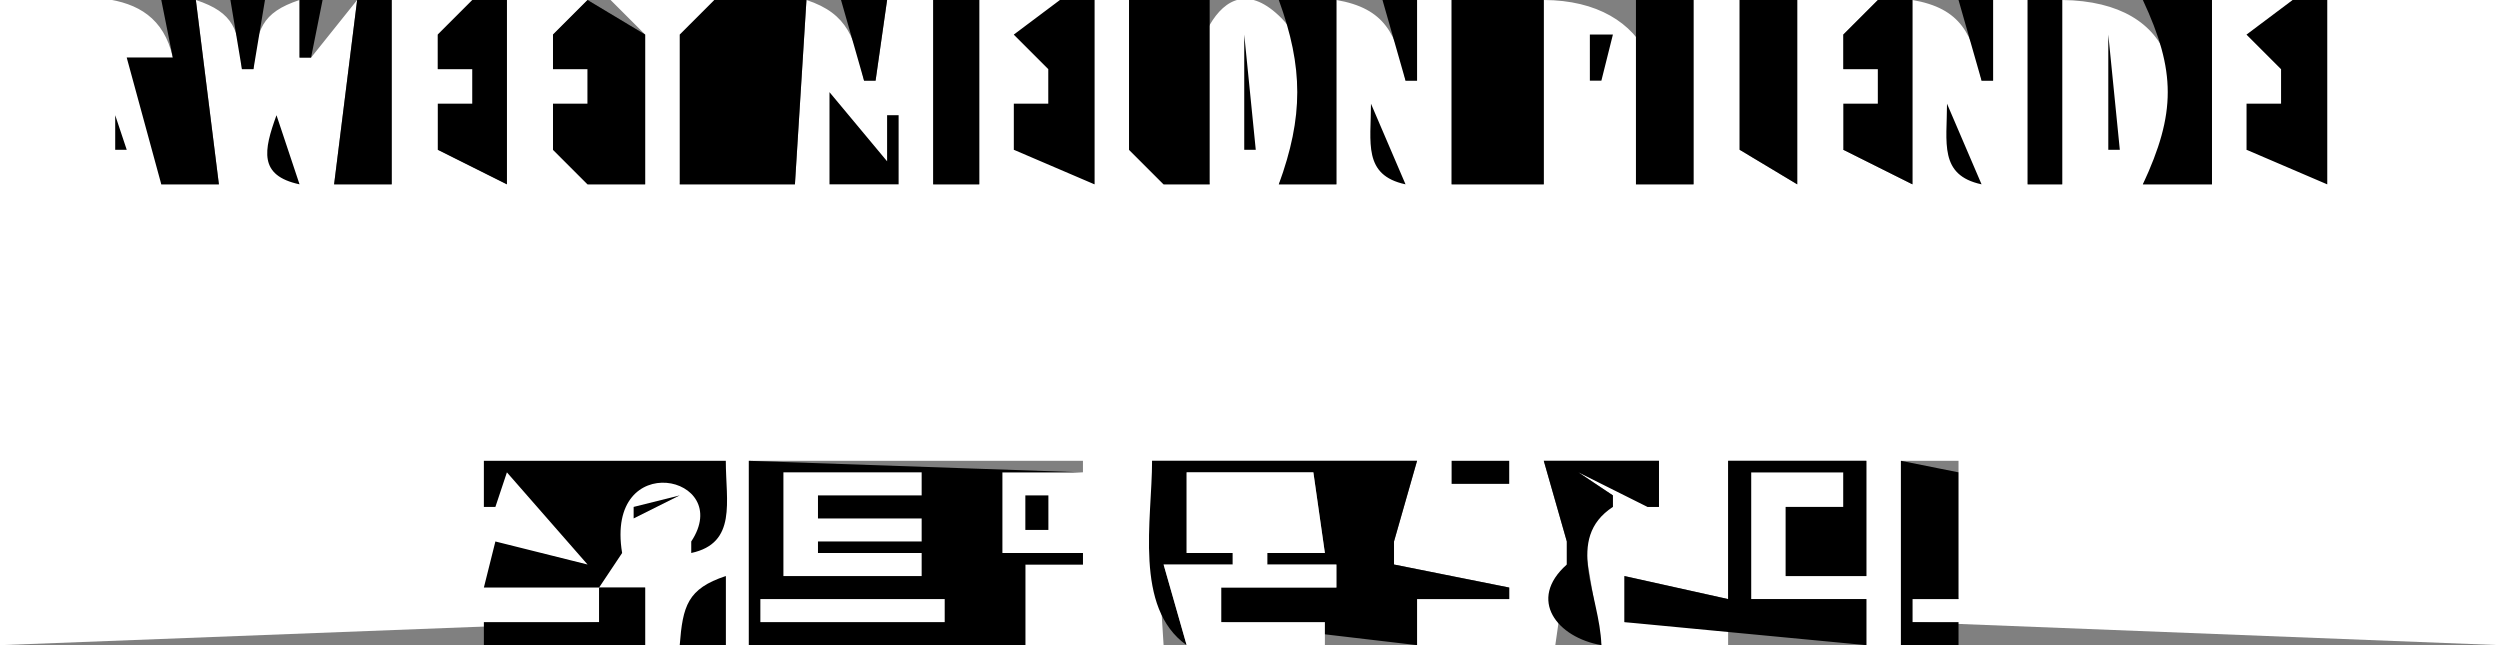 <?xml version="1.0" standalone="yes"?>
<svg width="217" height="56">
<rect width="100%" height="100%" fill="#808080" stroke="none"/>
<path style="fill:#ffffff; stroke:none;" d="M0 0L0 56L52 54L52 51L56 51L56 56L59 56L63 50L63 56L65 56L65 40L94 40L94 41L87 41L87 48L94 48L94 49L89 49L89 56L101 56L100 40L123 40L121 47L121 48L121 49L131 51L131 52L123 52L123 56L135 56L136 49L136 48L136 47L134 40L144 40L144 44L143 44L143 41L137 41L140 43L140 44L137 44L139 56L150 56L150 54L141 54L141 50L150 52L150 40L162 40L162 50L155 50L155 44L160 44L160 41L152 41L152 52L162 52L162 56L165 56L165 40L170 40L170 41C166.579 43.989 168.677 48.295 170 52L166 52L166 54L217 56L217 0L202 0L202 16L199 13L195 13L198 9L198 6L195 3L199 3L199 0L192 0L192 16L186 16C190.868 8.053 189.109 0.119 179 0L179 16L176 16L176 0L173 0L173 7L172 7C171.26 2.964 170.202 0.723 166 0L166 16L160 13L163 9L163 6L160 6L160 3L163 0L156 0L156 16L151 13L151 0L147 0L147 16L142 16C146.333 7.753 143.254 0.033 134 0L134 16L126 16L126 0L123 0L123 7L122 7C121.26 2.964 120.202 0.723 116 0L116 16L111 16C112.817 12.224 114.736 5.13 111.258 1.604C105.631 -4.1 102.841 6.02 103.314 9.995C103.566 12.116 104.258 14.02 105 16L101 16L98 13L98 0L95 0L95 16L92 13L88 13L91 9L91 6L88 3L92 3L92 0L85 0L85 16L81 16L81 0L77 0L76 7L75 7C74.205 3.393 73.643 1.196 70 0L69 16L59 16L62 0L53 0L56 3L56 16L51 16L48 13L51 9L51 6L48 6L48 3L51 0L44 0L44 16L38 13L41 9L41 6L38 6L38 3L41 0L34 0L34 16L29 16L31 0L27 5L26 5L26 0C22.679 1.099 22.263 2.59 22 6L21 6C20.737 2.59 20.321 1.099 17 0L19 16L14 16C15.01 11.277 13.981 8.737 11 5L15 5C13.483 -1.95 5.725 0 0 0z"/>
<path style="fill:#000000; stroke:none;" d="M14 0L15 5L11 5L14 16L19 16L17 0L14 0M20 0L21 6L22 6L23 0L20 0M26 0L26 5L27 5L28 0L26 0M31 0L29 16L34 16L34 0L31 0M41 0L38 3L38 6L41 6L41 9L38 9L38 13L44 16L44 0L41 0M51 0L48 3L48 6L51 6L51 9L48 9L48 13L51 16L56 16L56 3L51 0M62 0L59 3L59 16L69 16L70 0L62 0M73 0L75 7L76 7L77 0L73 0M81 0L81 16L85 16L85 0L81 0M92 0L88 3L91 6L91 9L88 9L88 13L95 16L95 0L92 0M98 0L98 13L101 16L105 16L105 0L98 0M111 0C113.136 5.862 113.136 10.138 111 16L116 16L116 0L111 0M120 0L122 7L123 7L123 0L120 0M126 0L126 16L134 16L134 0L126 0M142 0L142 16L147 16L147 0L142 0M151 0L151 13L156 16L156 0L151 0M163 0L160 3L160 6L163 6L163 9L160 9L160 13L166 16L166 0L163 0M170 0L172 7L173 7L173 0L170 0M176 0L176 16L179 16L179 0L176 0M186 0C188.881 6.176 188.881 9.824 186 16L192 16L192 0L186 0M199 0L195 3L198 6L198 9L195 9L195 13L202 16L202 0L199 0M10.333 3.667L10.667 4.333L10.333 3.667M108 3L108 13L109 13L108 3M138 3L138 7L139 7L140 3L138 3M183 3L183 13L184 13L183 3M72 8L72 16L78 16L78 10L77 10L77 14L72 8M119 9C119 12.363 118.284 15.204 122 16L119 9M138 9L140 13L138 9M169 9C169 12.363 168.284 15.204 172 16L169 9M10 10L10 13L11 13L10 10M24 10C22.89 13.059 22.431 15.235 26 16L24 10M42 40L42 44L43 44L44 41L51 49L43 47L42 51L52 51L54 48C52.491 38.834 63.797 41.261 60 47L60 48C63.987 47.146 63 43.511 63 40L42 40M65 40L65 56L89 56L89 49L94 49L94 48L87 48L87 41L94 41L65 40M100 40C100 45.09 98.402 52.751 103 56L101 49L107 49L107 48L103 48L103 41L114 41L115 48L110 48L110 49L116 49L116 51L106 51L106 54L123 56L123 52L131 52L131 51L121 49L121 48L121 47L123 40L100 40M126 40L126 42L131 42L131 40L126 40M134 40L136 47L136 48L136 49C132.549 52.062 135.173 55.336 139 56C138.871 51.618 135.762 46.774 140 44L140 43L137 41L143 44L144 44L144 40L134 40M150 40L150 52L141 50L141 54L162 56L162 52L152 52L152 41L160 41L160 44L155 44L155 50L162 50L162 40L150 40M165 40L165 56L170 56L170 54L166 54L166 52L170 52L170 41L165 40z"/>
<path style="fill:#ffffff; stroke:none;" d="M68 41L68 50L80 50L80 48L71 48L71 47L80 47L80 45L71 45L71 43L80 43L80 41L68 41M103 41L103 48L107 48L107 49L101 49L103 56L115 56L115 54L106 54L106 51L116 51L116 49L110 49L110 48L115 48L114 41L103 41z"/>
<path style="fill:#000000; stroke:none;" d="M55 44L55 45L59 43L55 44M89 43L89 46L91 46L91 43L89 43M143 46L144 47L143 46M140.667 47.333L141.333 47.667L140.667 47.333M59 56L63 56L63 50C59.679 51.099 59.263 52.59 59 56M52 51L52 54L42 54L42 56L56 56L56 51L52 51z"/>
<path style="fill:#ffffff; stroke:none;" d="M66 52L66 54L82 54L82 52L66 52z"/>
</svg>
